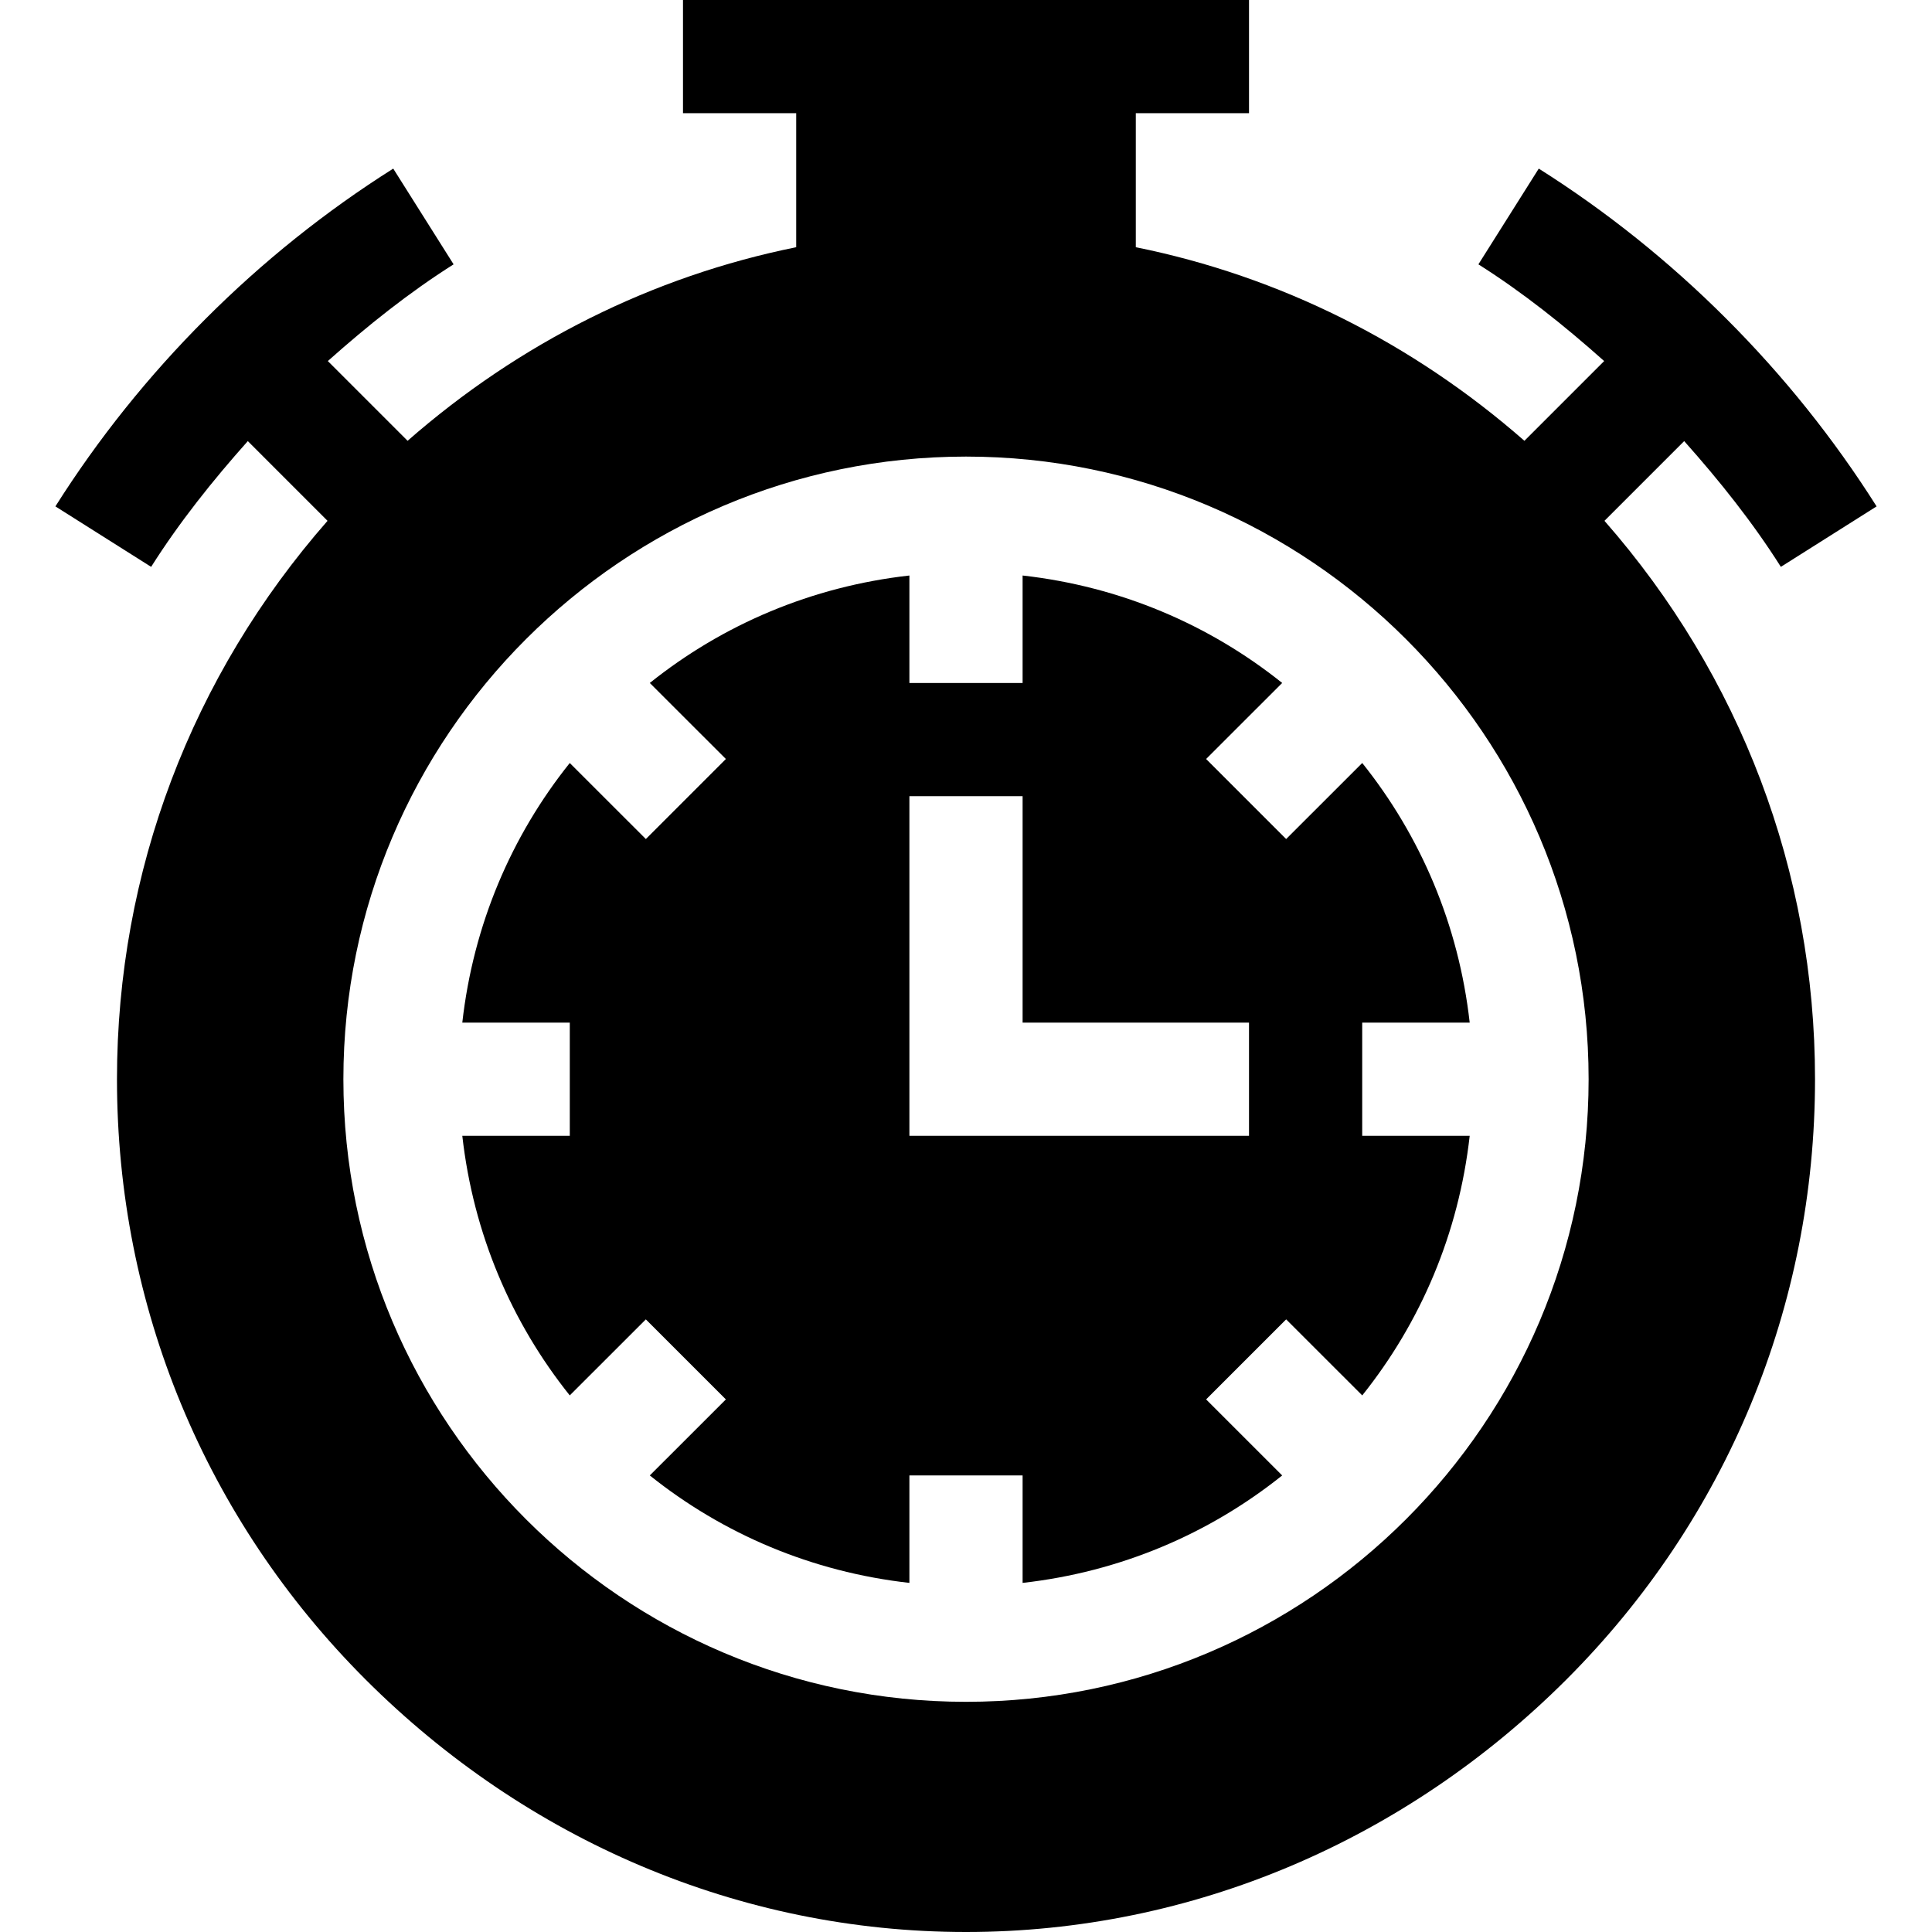 <?xml version="1.0" encoding="iso-8859-1"?>
<!-- Generator: Adobe Illustrator 19.0.0, SVG Export Plug-In . SVG Version: 6.00 Build 0)  -->
<svg xmlns="http://www.w3.org/2000/svg" xmlns:xlink="http://www.w3.org/1999/xlink" version="1.1" id="Layer_1" x="0px" y="0px" viewBox="0 0 512 512" style="enable-background:new 0 0 512 512;" xml:space="preserve" width="512" height="512">
<g>
	<path d="M389.484,271c-2.915-25.909-12.986-49.429-28.477-68.798l-20.164,20.151l-21.211-21.211l20.16-20.151   c-19.369-15.491-42.887-25.56-68.793-28.475V181h-30v-28.484c-25.909,2.915-49.431,12.986-68.796,28.478l20.164,20.147   l-21.211,21.211l-20.164-20.147c-15.491,19.367-25.562,42.887-28.477,68.795H151v30h-28.484   c2.915,25.908,12.986,49.427,28.477,68.795l20.164-20.147l21.211,21.211l-20.164,20.147c19.365,15.493,42.887,25.563,68.796,28.478   V391h30v28.484c25.906-2.915,49.424-12.984,68.793-28.475l-20.16-20.151l21.211-21.211l20.164,20.151   c15.491-19.369,25.562-42.889,28.477-68.798H361v-30H389.484z M331,301h-90v-90h30v60h60V301z"/>
	<path d="M446.327,116.897c9.364,10.514,18.146,21.511,25.62,33.327l25.371-16.025c-11.309-17.9-24.727-34.644-39.814-49.717   c-15.117-15.132-31.846-28.521-49.717-39.8l-15.996,25.371c11.788,7.452,22.793,16.243,33.329,25.631l-21.134,21.134   C374.341,90.841,339.101,73.213,301,65.514V30h30V0H181v30h30v35.514c-38.101,7.7-73.341,25.327-102.986,51.304L86.88,95.684   c10.536-9.388,21.541-18.179,33.329-25.631l-15.996-25.371c-17.871,11.279-34.6,24.668-49.717,39.8   c-15.088,15.073-28.506,31.816-39.814,49.717l25.371,16.025c7.474-11.816,16.256-22.813,25.62-33.327L86.8,138.025   C50.845,179.032,31,230.942,31,286c0,60.103,23.408,116.616,65.889,159.097C139.428,487.592,195.912,512,256,512   s116.572-24.408,159.111-66.903C457.592,402.616,481,346.103,481,286c0-55.058-19.845-106.968-55.8-147.975L446.327,116.897z    M256,451c-90.967,0-165-74.019-165-165s74.033-165,165-165s165,74.019,165,165S346.967,451,256,451z"/>
</g>















</svg>
